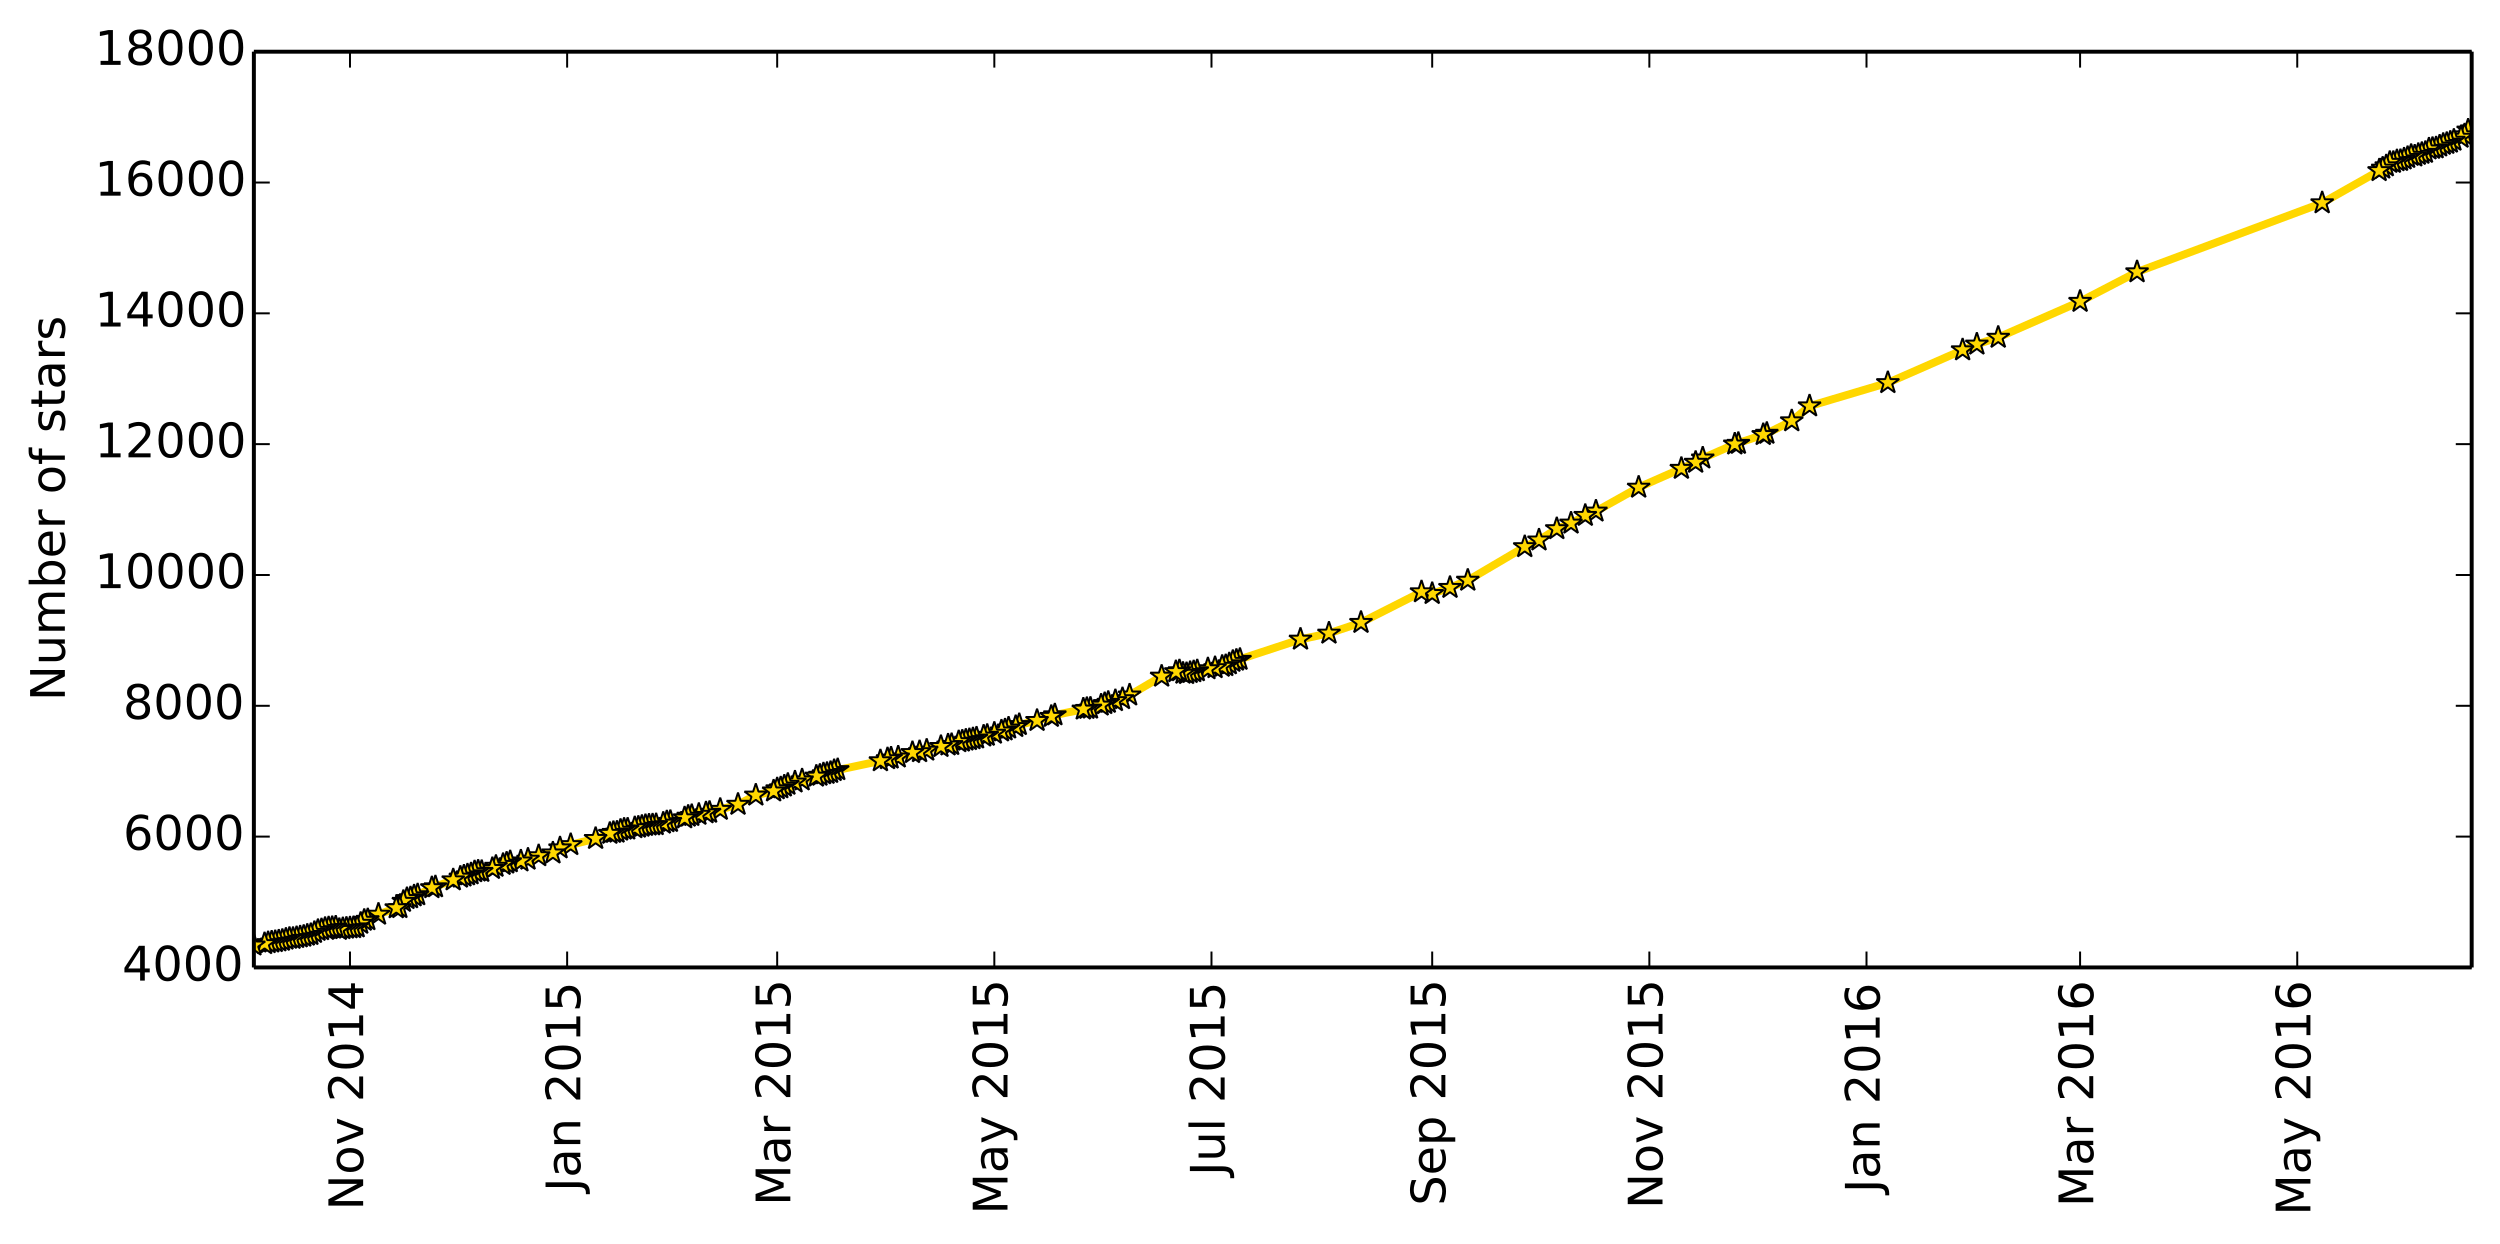 <?xml version="1.0" encoding="utf-8" standalone="no"?>
<!DOCTYPE svg PUBLIC "-//W3C//DTD SVG 1.1//EN"
  "http://www.w3.org/Graphics/SVG/1.1/DTD/svg11.dtd">
<!-- Created with matplotlib (http://matplotlib.org/) -->
<svg height="313pt" version="1.1" viewBox="0 0 629 313" width="629pt" xmlns="http://www.w3.org/2000/svg" xmlns:xlink="http://www.w3.org/1999/xlink">
 <defs>
  <style type="text/css">
*{stroke-linecap:butt;stroke-linejoin:round;}
  </style>
 </defs>
 <g id="figure_1">
  <g id="patch_1">
   <path d="
M-3.55271e-15 313.015
L629.074 313.015
L629.074 0
L-3.55271e-15 0
z
" style="fill:#ffffff;"/>
  </g>
  <g id="axes_1">
   <g id="patch_2">
    <path d="
M63.874 243.407
L621.874 243.407
L621.874 13.007
L63.874 13.007
z
" style="fill:#ffffff;"/>
   </g>
   <g id="line2d_1">
    <path clip-path="url(#pf6b814eb95)" d="
M621.874 32.476
L620.978 32.772
L620.082 33.973
L619.187 34.582
L617.395 35.323
L616.5 35.816
L613.813 36.787
L612.917 37.248
L611.126 37.528
L610.23 38.384
L608.439 38.894
L607.543 39.305
L606.647 39.141
L605.752 39.667
L603.96 40.425
L603.065 40.49
L602.169 40.902
L601.273 40.902
L600.378 41.774
L598.586 42.975
L584.256 51.072
L537.681 68.434
L523.35 75.873
L502.75 84.908
L497.376 86.62
L493.793 88.068
L474.985 96.313
L455.28 102.172
L450.802 105.924
L444.532 109.067
L436.471 111.766
L428.41 115.288
L426.619 116.358
L423.036 117.888
L412.288 122.628
L401.54 128.635
L398.853 129.721
L395.27 131.663
L391.688 133.062
L387.209 135.909
L383.627 137.587
L369.296 146.03
L364.818 147.84
L360.339 149.371
L357.652 148.943
L342.426 156.645
L334.365 159.344
L327.2 160.858
L310.182 166.453
L309.286 167.062
L308.391 167.523
L299.434 169.251
L298.538 169.514
L297.643 169.432
L296.747 168.807
L295.851 169.037
L292.269 170.173
L284.208 174.912
L282.416 175.834
L277.938 177.068
L277.042 177.447
L274.355 178.22
L272.564 178.451
L265.399 179.899
L264.503 180.294
L260.92 181.314
L256.442 182.351
L255.546 182.845
L253.755 183.223
L252.859 183.7
L245.694 185.725
L241.216 186.663
L239.424 187.37
L238.529 187.486
L236.737 187.864
L231.363 189.164
L229.572 189.395
L225.989 190.514
L223.302 190.942
L221.511 191.452
L209.867 193.92
L208.972 194.398
L208.076 194.628
L207.18 194.743
L206.285 195.105
L200.015 196.8
L198.224 197.376
L196.432 198.265
L195.537 198.512
L194.641 199.055
L190.163 200.092
L185.684 202.412
L178.519 204.42
L177.623 204.552
L173.145 205.407
L172.249 205.819
L168.667 206.724
L167.771 206.806
L166.875 207.152
L165.084 207.53
L162.397 207.744
L157.919 208.649
L157.023 208.666
L156.127 208.929
L155.232 209.423
L154.336 209.489
L153.44 209.719
L149.858 211.003
L143.588 212.55
L140.901 213.373
L139.11 214.656
L135.527 215.347
L132.84 216.22
L131.049 216.664
L128.362 216.862
L126.57 217.536
L124.779 218.014
L123.883 218.557
L121.196 219.297
L120.301 219.215
L119.405 219.379
L118.509 219.906
L115.822 220.745
L108.657 223.395
L105.074 225.172
L104.179 225.452
L103.283 225.929
L102.387 226.127
L101.492 226.835
L100.596 228.398
L99.7 228.447
L95.222 230.06
L92.535 231.443
L91.639 231.591
L90.744 232.348
L89.848 233.253
L88.952 233.45
L86.265 233.697
L85.37 233.895
L84.474 233.286
L81.787 233.631
L80.891 233.96
L79.996 234.142
L78.204 235.162
L73.726 236.149
L72.83 236.133
L69.248 236.956
L67.456 237.219
L66.561 237.466
L63.874 237.811
L63.874 237.811" style="fill:none;stroke:#ffd700;stroke-linecap:square;stroke-width:2;"/>
    <defs>
     <path d="
M1.83697e-16 -3
L-0.674 -0.927
L-2.853 -0.927
L-1.09 0.354
L-1.763 2.427
L-2.10498e-16 1.146
L1.763 2.427
L1.09 0.354
L2.853 -0.927
L0.674 -0.927
z
" id="m7fd6d75a0c" style="stroke:#000000;stroke-linejoin:bevel;stroke-width:0.5;"/>
    </defs>
    <g clip-path="url(#pf6b814eb95)">
     <use style="fill:#ffd700;stroke:#000000;stroke-linejoin:bevel;stroke-width:0.5;" x="621.874" xlink:href="#m7fd6d75a0c" y="32.476"/>
     <use style="fill:#ffd700;stroke:#000000;stroke-linejoin:bevel;stroke-width:0.5;" x="620.978" xlink:href="#m7fd6d75a0c" y="32.772"/>
     <use style="fill:#ffd700;stroke:#000000;stroke-linejoin:bevel;stroke-width:0.5;" x="620.082" xlink:href="#m7fd6d75a0c" y="33.973"/>
     <use style="fill:#ffd700;stroke:#000000;stroke-linejoin:bevel;stroke-width:0.5;" x="619.187" xlink:href="#m7fd6d75a0c" y="34.582"/>
     <use style="fill:#ffd700;stroke:#000000;stroke-linejoin:bevel;stroke-width:0.5;" x="617.395" xlink:href="#m7fd6d75a0c" y="35.323"/>
     <use style="fill:#ffd700;stroke:#000000;stroke-linejoin:bevel;stroke-width:0.5;" x="616.5" xlink:href="#m7fd6d75a0c" y="35.816"/>
     <use style="fill:#ffd700;stroke:#000000;stroke-linejoin:bevel;stroke-width:0.5;" x="615.604" xlink:href="#m7fd6d75a0c" y="36.129"/>
     <use style="fill:#ffd700;stroke:#000000;stroke-linejoin:bevel;stroke-width:0.5;" x="614.708" xlink:href="#m7fd6d75a0c" y="36.36"/>
     <use style="fill:#ffd700;stroke:#000000;stroke-linejoin:bevel;stroke-width:0.5;" x="613.813" xlink:href="#m7fd6d75a0c" y="36.787"/>
     <use style="fill:#ffd700;stroke:#000000;stroke-linejoin:bevel;stroke-width:0.5;" x="612.917" xlink:href="#m7fd6d75a0c" y="37.248"/>
     <use style="fill:#ffd700;stroke:#000000;stroke-linejoin:bevel;stroke-width:0.5;" x="612.021" xlink:href="#m7fd6d75a0c" y="37.38"/>
     <use style="fill:#ffd700;stroke:#000000;stroke-linejoin:bevel;stroke-width:0.5;" x="611.126" xlink:href="#m7fd6d75a0c" y="37.528"/>
     <use style="fill:#ffd700;stroke:#000000;stroke-linejoin:bevel;stroke-width:0.5;" x="610.23" xlink:href="#m7fd6d75a0c" y="38.384"/>
     <use style="fill:#ffd700;stroke:#000000;stroke-linejoin:bevel;stroke-width:0.5;" x="609.334" xlink:href="#m7fd6d75a0c" y="38.631"/>
     <use style="fill:#ffd700;stroke:#000000;stroke-linejoin:bevel;stroke-width:0.5;" x="608.439" xlink:href="#m7fd6d75a0c" y="38.894"/>
     <use style="fill:#ffd700;stroke:#000000;stroke-linejoin:bevel;stroke-width:0.5;" x="607.543" xlink:href="#m7fd6d75a0c" y="39.305"/>
     <use style="fill:#ffd700;stroke:#000000;stroke-linejoin:bevel;stroke-width:0.5;" x="606.647" xlink:href="#m7fd6d75a0c" y="39.141"/>
     <use style="fill:#ffd700;stroke:#000000;stroke-linejoin:bevel;stroke-width:0.5;" x="605.752" xlink:href="#m7fd6d75a0c" y="39.667"/>
     <use style="fill:#ffd700;stroke:#000000;stroke-linejoin:bevel;stroke-width:0.5;" x="604.856" xlink:href="#m7fd6d75a0c" y="40.046"/>
     <use style="fill:#ffd700;stroke:#000000;stroke-linejoin:bevel;stroke-width:0.5;" x="603.96" xlink:href="#m7fd6d75a0c" y="40.424"/>
     <use style="fill:#ffd700;stroke:#000000;stroke-linejoin:bevel;stroke-width:0.5;" x="603.065" xlink:href="#m7fd6d75a0c" y="40.49"/>
     <use style="fill:#ffd700;stroke:#000000;stroke-linejoin:bevel;stroke-width:0.5;" x="602.169" xlink:href="#m7fd6d75a0c" y="40.902"/>
     <use style="fill:#ffd700;stroke:#000000;stroke-linejoin:bevel;stroke-width:0.5;" x="601.273" xlink:href="#m7fd6d75a0c" y="40.902"/>
     <use style="fill:#ffd700;stroke:#000000;stroke-linejoin:bevel;stroke-width:0.5;" x="600.378" xlink:href="#m7fd6d75a0c" y="41.774"/>
     <use style="fill:#ffd700;stroke:#000000;stroke-linejoin:bevel;stroke-width:0.5;" x="599.482" xlink:href="#m7fd6d75a0c" y="42.35"/>
     <use style="fill:#ffd700;stroke:#000000;stroke-linejoin:bevel;stroke-width:0.5;" x="598.586" xlink:href="#m7fd6d75a0c" y="42.975"/>
     <use style="fill:#ffd700;stroke:#000000;stroke-linejoin:bevel;stroke-width:0.5;" x="584.256" xlink:href="#m7fd6d75a0c" y="51.072"/>
     <use style="fill:#ffd700;stroke:#000000;stroke-linejoin:bevel;stroke-width:0.5;" x="537.681" xlink:href="#m7fd6d75a0c" y="68.435"/>
     <use style="fill:#ffd700;stroke:#000000;stroke-linejoin:bevel;stroke-width:0.5;" x="523.35" xlink:href="#m7fd6d75a0c" y="75.873"/>
     <use style="fill:#ffd700;stroke:#000000;stroke-linejoin:bevel;stroke-width:0.5;" x="502.75" xlink:href="#m7fd6d75a0c" y="84.908"/>
     <use style="fill:#ffd700;stroke:#000000;stroke-linejoin:bevel;stroke-width:0.5;" x="497.376" xlink:href="#m7fd6d75a0c" y="86.62"/>
     <use style="fill:#ffd700;stroke:#000000;stroke-linejoin:bevel;stroke-width:0.5;" x="493.793" xlink:href="#m7fd6d75a0c" y="88.068"/>
     <use style="fill:#ffd700;stroke:#000000;stroke-linejoin:bevel;stroke-width:0.5;" x="474.985" xlink:href="#m7fd6d75a0c" y="96.313"/>
     <use style="fill:#ffd700;stroke:#000000;stroke-linejoin:bevel;stroke-width:0.5;" x="455.28" xlink:href="#m7fd6d75a0c" y="102.172"/>
     <use style="fill:#ffd700;stroke:#000000;stroke-linejoin:bevel;stroke-width:0.5;" x="450.802" xlink:href="#m7fd6d75a0c" y="105.924"/>
     <use style="fill:#ffd700;stroke:#000000;stroke-linejoin:bevel;stroke-width:0.5;" x="444.532" xlink:href="#m7fd6d75a0c" y="109.067"/>
     <use style="fill:#ffd700;stroke:#000000;stroke-linejoin:bevel;stroke-width:0.5;" x="443.636" xlink:href="#m7fd6d75a0c" y="109.38"/>
     <use style="fill:#ffd700;stroke:#000000;stroke-linejoin:bevel;stroke-width:0.5;" x="437.367" xlink:href="#m7fd6d75a0c" y="111.602"/>
     <use style="fill:#ffd700;stroke:#000000;stroke-linejoin:bevel;stroke-width:0.5;" x="436.471" xlink:href="#m7fd6d75a0c" y="111.766"/>
     <use style="fill:#ffd700;stroke:#000000;stroke-linejoin:bevel;stroke-width:0.5;" x="428.41" xlink:href="#m7fd6d75a0c" y="115.288"/>
     <use style="fill:#ffd700;stroke:#000000;stroke-linejoin:bevel;stroke-width:0.5;" x="426.619" xlink:href="#m7fd6d75a0c" y="116.358"/>
     <use style="fill:#ffd700;stroke:#000000;stroke-linejoin:bevel;stroke-width:0.5;" x="423.036" xlink:href="#m7fd6d75a0c" y="117.888"/>
     <use style="fill:#ffd700;stroke:#000000;stroke-linejoin:bevel;stroke-width:0.5;" x="412.288" xlink:href="#m7fd6d75a0c" y="122.628"/>
     <use style="fill:#ffd700;stroke:#000000;stroke-linejoin:bevel;stroke-width:0.5;" x="401.54" xlink:href="#m7fd6d75a0c" y="128.635"/>
     <use style="fill:#ffd700;stroke:#000000;stroke-linejoin:bevel;stroke-width:0.5;" x="398.853" xlink:href="#m7fd6d75a0c" y="129.721"/>
     <use style="fill:#ffd700;stroke:#000000;stroke-linejoin:bevel;stroke-width:0.5;" x="395.27" xlink:href="#m7fd6d75a0c" y="131.663"/>
     <use style="fill:#ffd700;stroke:#000000;stroke-linejoin:bevel;stroke-width:0.5;" x="391.688" xlink:href="#m7fd6d75a0c" y="133.062"/>
     <use style="fill:#ffd700;stroke:#000000;stroke-linejoin:bevel;stroke-width:0.5;" x="387.209" xlink:href="#m7fd6d75a0c" y="135.909"/>
     <use style="fill:#ffd700;stroke:#000000;stroke-linejoin:bevel;stroke-width:0.5;" x="383.627" xlink:href="#m7fd6d75a0c" y="137.587"/>
     <use style="fill:#ffd700;stroke:#000000;stroke-linejoin:bevel;stroke-width:0.5;" x="369.296" xlink:href="#m7fd6d75a0c" y="146.03"/>
     <use style="fill:#ffd700;stroke:#000000;stroke-linejoin:bevel;stroke-width:0.5;" x="364.818" xlink:href="#m7fd6d75a0c" y="147.84"/>
     <use style="fill:#ffd700;stroke:#000000;stroke-linejoin:bevel;stroke-width:0.5;" x="360.339" xlink:href="#m7fd6d75a0c" y="149.371"/>
     <use style="fill:#ffd700;stroke:#000000;stroke-linejoin:bevel;stroke-width:0.5;" x="357.652" xlink:href="#m7fd6d75a0c" y="148.943"/>
     <use style="fill:#ffd700;stroke:#000000;stroke-linejoin:bevel;stroke-width:0.5;" x="342.426" xlink:href="#m7fd6d75a0c" y="156.645"/>
     <use style="fill:#ffd700;stroke:#000000;stroke-linejoin:bevel;stroke-width:0.5;" x="334.365" xlink:href="#m7fd6d75a0c" y="159.344"/>
     <use style="fill:#ffd700;stroke:#000000;stroke-linejoin:bevel;stroke-width:0.5;" x="327.2" xlink:href="#m7fd6d75a0c" y="160.858"/>
     <use style="fill:#ffd700;stroke:#000000;stroke-linejoin:bevel;stroke-width:0.5;" x="311.973" xlink:href="#m7fd6d75a0c" y="165.943"/>
     <use style="fill:#ffd700;stroke:#000000;stroke-linejoin:bevel;stroke-width:0.5;" x="311.078" xlink:href="#m7fd6d75a0c" y="166.157"/>
     <use style="fill:#ffd700;stroke:#000000;stroke-linejoin:bevel;stroke-width:0.5;" x="310.182" xlink:href="#m7fd6d75a0c" y="166.453"/>
     <use style="fill:#ffd700;stroke:#000000;stroke-linejoin:bevel;stroke-width:0.5;" x="309.286" xlink:href="#m7fd6d75a0c" y="167.062"/>
     <use style="fill:#ffd700;stroke:#000000;stroke-linejoin:bevel;stroke-width:0.5;" x="308.391" xlink:href="#m7fd6d75a0c" y="167.523"/>
     <use style="fill:#ffd700;stroke:#000000;stroke-linejoin:bevel;stroke-width:0.5;" x="307.495" xlink:href="#m7fd6d75a0c" y="167.688"/>
     <use style="fill:#ffd700;stroke:#000000;stroke-linejoin:bevel;stroke-width:0.5;" x="305.704" xlink:href="#m7fd6d75a0c" y="168.033"/>
     <use style="fill:#ffd700;stroke:#000000;stroke-linejoin:bevel;stroke-width:0.5;" x="303.912" xlink:href="#m7fd6d75a0c" y="168.313"/>
     <use style="fill:#ffd700;stroke:#000000;stroke-linejoin:bevel;stroke-width:0.5;" x="301.225" xlink:href="#m7fd6d75a0c" y="168.807"/>
     <use style="fill:#ffd700;stroke:#000000;stroke-linejoin:bevel;stroke-width:0.5;" x="300.33" xlink:href="#m7fd6d75a0c" y="169.054"/>
     <use style="fill:#ffd700;stroke:#000000;stroke-linejoin:bevel;stroke-width:0.5;" x="299.434" xlink:href="#m7fd6d75a0c" y="169.251"/>
     <use style="fill:#ffd700;stroke:#000000;stroke-linejoin:bevel;stroke-width:0.5;" x="298.538" xlink:href="#m7fd6d75a0c" y="169.514"/>
     <use style="fill:#ffd700;stroke:#000000;stroke-linejoin:bevel;stroke-width:0.5;" x="297.643" xlink:href="#m7fd6d75a0c" y="169.432"/>
     <use style="fill:#ffd700;stroke:#000000;stroke-linejoin:bevel;stroke-width:0.5;" x="296.747" xlink:href="#m7fd6d75a0c" y="168.807"/>
     <use style="fill:#ffd700;stroke:#000000;stroke-linejoin:bevel;stroke-width:0.5;" x="295.851" xlink:href="#m7fd6d75a0c" y="169.037"/>
     <use style="fill:#ffd700;stroke:#000000;stroke-linejoin:bevel;stroke-width:0.5;" x="292.269" xlink:href="#m7fd6d75a0c" y="170.173"/>
     <use style="fill:#ffd700;stroke:#000000;stroke-linejoin:bevel;stroke-width:0.5;" x="284.208" xlink:href="#m7fd6d75a0c" y="174.912"/>
     <use style="fill:#ffd700;stroke:#000000;stroke-linejoin:bevel;stroke-width:0.5;" x="282.416" xlink:href="#m7fd6d75a0c" y="175.834"/>
     <use style="fill:#ffd700;stroke:#000000;stroke-linejoin:bevel;stroke-width:0.5;" x="280.625" xlink:href="#m7fd6d75a0c" y="176.328"/>
     <use style="fill:#ffd700;stroke:#000000;stroke-linejoin:bevel;stroke-width:0.5;" x="278.834" xlink:href="#m7fd6d75a0c" y="176.755"/>
     <use style="fill:#ffd700;stroke:#000000;stroke-linejoin:bevel;stroke-width:0.5;" x="277.938" xlink:href="#m7fd6d75a0c" y="177.068"/>
     <use style="fill:#ffd700;stroke:#000000;stroke-linejoin:bevel;stroke-width:0.5;" x="277.042" xlink:href="#m7fd6d75a0c" y="177.447"/>
     <use style="fill:#ffd700;stroke:#000000;stroke-linejoin:bevel;stroke-width:0.5;" x="274.355" xlink:href="#m7fd6d75a0c" y="178.22"/>
     <use style="fill:#ffd700;stroke:#000000;stroke-linejoin:bevel;stroke-width:0.5;" x="273.46" xlink:href="#m7fd6d75a0c" y="178.286"/>
     <use style="fill:#ffd700;stroke:#000000;stroke-linejoin:bevel;stroke-width:0.5;" x="272.564" xlink:href="#m7fd6d75a0c" y="178.451"/>
     <use style="fill:#ffd700;stroke:#000000;stroke-linejoin:bevel;stroke-width:0.5;" x="265.399" xlink:href="#m7fd6d75a0c" y="179.899"/>
     <use style="fill:#ffd700;stroke:#000000;stroke-linejoin:bevel;stroke-width:0.5;" x="264.503" xlink:href="#m7fd6d75a0c" y="180.294"/>
     <use style="fill:#ffd700;stroke:#000000;stroke-linejoin:bevel;stroke-width:0.5;" x="260.92" xlink:href="#m7fd6d75a0c" y="181.314"/>
     <use style="fill:#ffd700;stroke:#000000;stroke-linejoin:bevel;stroke-width:0.5;" x="256.442" xlink:href="#m7fd6d75a0c" y="182.351"/>
     <use style="fill:#ffd700;stroke:#000000;stroke-linejoin:bevel;stroke-width:0.5;" x="255.546" xlink:href="#m7fd6d75a0c" y="182.845"/>
     <use style="fill:#ffd700;stroke:#000000;stroke-linejoin:bevel;stroke-width:0.5;" x="253.755" xlink:href="#m7fd6d75a0c" y="183.223"/>
     <use style="fill:#ffd700;stroke:#000000;stroke-linejoin:bevel;stroke-width:0.5;" x="252.859" xlink:href="#m7fd6d75a0c" y="183.7"/>
     <use style="fill:#ffd700;stroke:#000000;stroke-linejoin:bevel;stroke-width:0.5;" x="251.964" xlink:href="#m7fd6d75a0c" y="183.964"/>
     <use style="fill:#ffd700;stroke:#000000;stroke-linejoin:bevel;stroke-width:0.5;" x="250.172" xlink:href="#m7fd6d75a0c" y="184.523"/>
     <use style="fill:#ffd700;stroke:#000000;stroke-linejoin:bevel;stroke-width:0.5;" x="248.381" xlink:href="#m7fd6d75a0c" y="185.05"/>
     <use style="fill:#ffd700;stroke:#000000;stroke-linejoin:bevel;stroke-width:0.5;" x="247.485" xlink:href="#m7fd6d75a0c" y="185.247"/>
     <use style="fill:#ffd700;stroke:#000000;stroke-linejoin:bevel;stroke-width:0.5;" x="245.694" xlink:href="#m7fd6d75a0c" y="185.725"/>
     <use style="fill:#ffd700;stroke:#000000;stroke-linejoin:bevel;stroke-width:0.5;" x="244.798" xlink:href="#m7fd6d75a0c" y="185.922"/>
     <use style="fill:#ffd700;stroke:#000000;stroke-linejoin:bevel;stroke-width:0.5;" x="243.903" xlink:href="#m7fd6d75a0c" y="186.136"/>
     <use style="fill:#ffd700;stroke:#000000;stroke-linejoin:bevel;stroke-width:0.5;" x="243.007" xlink:href="#m7fd6d75a0c" y="186.268"/>
     <use style="fill:#ffd700;stroke:#000000;stroke-linejoin:bevel;stroke-width:0.5;" x="242.111" xlink:href="#m7fd6d75a0c" y="186.515"/>
     <use style="fill:#ffd700;stroke:#000000;stroke-linejoin:bevel;stroke-width:0.5;" x="241.216" xlink:href="#m7fd6d75a0c" y="186.663"/>
     <use style="fill:#ffd700;stroke:#000000;stroke-linejoin:bevel;stroke-width:0.5;" x="239.424" xlink:href="#m7fd6d75a0c" y="187.37"/>
     <use style="fill:#ffd700;stroke:#000000;stroke-linejoin:bevel;stroke-width:0.5;" x="238.529" xlink:href="#m7fd6d75a0c" y="187.486"/>
     <use style="fill:#ffd700;stroke:#000000;stroke-linejoin:bevel;stroke-width:0.5;" x="236.737" xlink:href="#m7fd6d75a0c" y="187.864"/>
     <use style="fill:#ffd700;stroke:#000000;stroke-linejoin:bevel;stroke-width:0.5;" x="233.155" xlink:href="#m7fd6d75a0c" y="188.786"/>
     <use style="fill:#ffd700;stroke:#000000;stroke-linejoin:bevel;stroke-width:0.5;" x="231.363" xlink:href="#m7fd6d75a0c" y="189.164"/>
     <use style="fill:#ffd700;stroke:#000000;stroke-linejoin:bevel;stroke-width:0.5;" x="229.572" xlink:href="#m7fd6d75a0c" y="189.395"/>
     <use style="fill:#ffd700;stroke:#000000;stroke-linejoin:bevel;stroke-width:0.5;" x="225.989" xlink:href="#m7fd6d75a0c" y="190.514"/>
     <use style="fill:#ffd700;stroke:#000000;stroke-linejoin:bevel;stroke-width:0.5;" x="224.198" xlink:href="#m7fd6d75a0c" y="190.777"/>
     <use style="fill:#ffd700;stroke:#000000;stroke-linejoin:bevel;stroke-width:0.5;" x="223.302" xlink:href="#m7fd6d75a0c" y="190.942"/>
     <use style="fill:#ffd700;stroke:#000000;stroke-linejoin:bevel;stroke-width:0.5;" x="221.511" xlink:href="#m7fd6d75a0c" y="191.452"/>
     <use style="fill:#ffd700;stroke:#000000;stroke-linejoin:bevel;stroke-width:0.5;" x="210.763" xlink:href="#m7fd6d75a0c" y="193.69"/>
     <use style="fill:#ffd700;stroke:#000000;stroke-linejoin:bevel;stroke-width:0.5;" x="209.867" xlink:href="#m7fd6d75a0c" y="193.92"/>
     <use style="fill:#ffd700;stroke:#000000;stroke-linejoin:bevel;stroke-width:0.5;" x="208.972" xlink:href="#m7fd6d75a0c" y="194.398"/>
     <use style="fill:#ffd700;stroke:#000000;stroke-linejoin:bevel;stroke-width:0.5;" x="208.076" xlink:href="#m7fd6d75a0c" y="194.628"/>
     <use style="fill:#ffd700;stroke:#000000;stroke-linejoin:bevel;stroke-width:0.5;" x="207.18" xlink:href="#m7fd6d75a0c" y="194.743"/>
     <use style="fill:#ffd700;stroke:#000000;stroke-linejoin:bevel;stroke-width:0.5;" x="206.285" xlink:href="#m7fd6d75a0c" y="195.105"/>
     <use style="fill:#ffd700;stroke:#000000;stroke-linejoin:bevel;stroke-width:0.5;" x="205.389" xlink:href="#m7fd6d75a0c" y="195.336"/>
     <use style="fill:#ffd700;stroke:#000000;stroke-linejoin:bevel;stroke-width:0.5;" x="201.806" xlink:href="#m7fd6d75a0c" y="196.274"/>
     <use style="fill:#ffd700;stroke:#000000;stroke-linejoin:bevel;stroke-width:0.5;" x="200.015" xlink:href="#m7fd6d75a0c" y="196.8"/>
     <use style="fill:#ffd700;stroke:#000000;stroke-linejoin:bevel;stroke-width:0.5;" x="198.224" xlink:href="#m7fd6d75a0c" y="197.376"/>
     <use style="fill:#ffd700;stroke:#000000;stroke-linejoin:bevel;stroke-width:0.5;" x="197.328" xlink:href="#m7fd6d75a0c" y="197.821"/>
     <use style="fill:#ffd700;stroke:#000000;stroke-linejoin:bevel;stroke-width:0.5;" x="196.432" xlink:href="#m7fd6d75a0c" y="198.265"/>
     <use style="fill:#ffd700;stroke:#000000;stroke-linejoin:bevel;stroke-width:0.5;" x="195.537" xlink:href="#m7fd6d75a0c" y="198.512"/>
     <use style="fill:#ffd700;stroke:#000000;stroke-linejoin:bevel;stroke-width:0.5;" x="194.641" xlink:href="#m7fd6d75a0c" y="199.055"/>
     <use style="fill:#ffd700;stroke:#000000;stroke-linejoin:bevel;stroke-width:0.5;" x="190.163" xlink:href="#m7fd6d75a0c" y="200.092"/>
     <use style="fill:#ffd700;stroke:#000000;stroke-linejoin:bevel;stroke-width:0.5;" x="185.684" xlink:href="#m7fd6d75a0c" y="202.412"/>
     <use style="fill:#ffd700;stroke:#000000;stroke-linejoin:bevel;stroke-width:0.5;" x="181.206" xlink:href="#m7fd6d75a0c" y="203.679"/>
     <use style="fill:#ffd700;stroke:#000000;stroke-linejoin:bevel;stroke-width:0.5;" x="178.519" xlink:href="#m7fd6d75a0c" y="204.42"/>
     <use style="fill:#ffd700;stroke:#000000;stroke-linejoin:bevel;stroke-width:0.5;" x="177.623" xlink:href="#m7fd6d75a0c" y="204.552"/>
     <use style="fill:#ffd700;stroke:#000000;stroke-linejoin:bevel;stroke-width:0.5;" x="175.832" xlink:href="#m7fd6d75a0c" y="204.93"/>
     <use style="fill:#ffd700;stroke:#000000;stroke-linejoin:bevel;stroke-width:0.5;" x="174.041" xlink:href="#m7fd6d75a0c" y="205.226"/>
     <use style="fill:#ffd700;stroke:#000000;stroke-linejoin:bevel;stroke-width:0.5;" x="173.145" xlink:href="#m7fd6d75a0c" y="205.407"/>
     <use style="fill:#ffd700;stroke:#000000;stroke-linejoin:bevel;stroke-width:0.5;" x="172.249" xlink:href="#m7fd6d75a0c" y="205.819"/>
     <use style="fill:#ffd700;stroke:#000000;stroke-linejoin:bevel;stroke-width:0.5;" x="168.667" xlink:href="#m7fd6d75a0c" y="206.724"/>
     <use style="fill:#ffd700;stroke:#000000;stroke-linejoin:bevel;stroke-width:0.5;" x="167.771" xlink:href="#m7fd6d75a0c" y="206.806"/>
     <use style="fill:#ffd700;stroke:#000000;stroke-linejoin:bevel;stroke-width:0.5;" x="166.875" xlink:href="#m7fd6d75a0c" y="207.152"/>
     <use style="fill:#ffd700;stroke:#000000;stroke-linejoin:bevel;stroke-width:0.5;" x="165.084" xlink:href="#m7fd6d75a0c" y="207.53"/>
     <use style="fill:#ffd700;stroke:#000000;stroke-linejoin:bevel;stroke-width:0.5;" x="164.188" xlink:href="#m7fd6d75a0c" y="207.596"/>
     <use style="fill:#ffd700;stroke:#000000;stroke-linejoin:bevel;stroke-width:0.5;" x="163.293" xlink:href="#m7fd6d75a0c" y="207.646"/>
     <use style="fill:#ffd700;stroke:#000000;stroke-linejoin:bevel;stroke-width:0.5;" x="162.397" xlink:href="#m7fd6d75a0c" y="207.744"/>
     <use style="fill:#ffd700;stroke:#000000;stroke-linejoin:bevel;stroke-width:0.5;" x="161.501" xlink:href="#m7fd6d75a0c" y="207.942"/>
     <use style="fill:#ffd700;stroke:#000000;stroke-linejoin:bevel;stroke-width:0.5;" x="160.606" xlink:href="#m7fd6d75a0c" y="208.172"/>
     <use style="fill:#ffd700;stroke:#000000;stroke-linejoin:bevel;stroke-width:0.5;" x="159.71" xlink:href="#m7fd6d75a0c" y="208.304"/>
     <use style="fill:#ffd700;stroke:#000000;stroke-linejoin:bevel;stroke-width:0.5;" x="157.919" xlink:href="#m7fd6d75a0c" y="208.649"/>
     <use style="fill:#ffd700;stroke:#000000;stroke-linejoin:bevel;stroke-width:0.5;" x="157.023" xlink:href="#m7fd6d75a0c" y="208.666"/>
     <use style="fill:#ffd700;stroke:#000000;stroke-linejoin:bevel;stroke-width:0.5;" x="156.127" xlink:href="#m7fd6d75a0c" y="208.929"/>
     <use style="fill:#ffd700;stroke:#000000;stroke-linejoin:bevel;stroke-width:0.5;" x="155.232" xlink:href="#m7fd6d75a0c" y="209.423"/>
     <use style="fill:#ffd700;stroke:#000000;stroke-linejoin:bevel;stroke-width:0.5;" x="154.336" xlink:href="#m7fd6d75a0c" y="209.489"/>
     <use style="fill:#ffd700;stroke:#000000;stroke-linejoin:bevel;stroke-width:0.5;" x="153.44" xlink:href="#m7fd6d75a0c" y="209.719"/>
     <use style="fill:#ffd700;stroke:#000000;stroke-linejoin:bevel;stroke-width:0.5;" x="149.858" xlink:href="#m7fd6d75a0c" y="211.003"/>
     <use style="fill:#ffd700;stroke:#000000;stroke-linejoin:bevel;stroke-width:0.5;" x="143.588" xlink:href="#m7fd6d75a0c" y="212.55"/>
     <use style="fill:#ffd700;stroke:#000000;stroke-linejoin:bevel;stroke-width:0.5;" x="140.901" xlink:href="#m7fd6d75a0c" y="213.373"/>
     <use style="fill:#ffd700;stroke:#000000;stroke-linejoin:bevel;stroke-width:0.5;" x="139.11" xlink:href="#m7fd6d75a0c" y="214.656"/>
     <use style="fill:#ffd700;stroke:#000000;stroke-linejoin:bevel;stroke-width:0.5;" x="135.527" xlink:href="#m7fd6d75a0c" y="215.347"/>
     <use style="fill:#ffd700;stroke:#000000;stroke-linejoin:bevel;stroke-width:0.5;" x="132.84" xlink:href="#m7fd6d75a0c" y="216.22"/>
     <use style="fill:#ffd700;stroke:#000000;stroke-linejoin:bevel;stroke-width:0.5;" x="131.049" xlink:href="#m7fd6d75a0c" y="216.664"/>
     <use style="fill:#ffd700;stroke:#000000;stroke-linejoin:bevel;stroke-width:0.5;" x="128.362" xlink:href="#m7fd6d75a0c" y="216.862"/>
     <use style="fill:#ffd700;stroke:#000000;stroke-linejoin:bevel;stroke-width:0.5;" x="127.466" xlink:href="#m7fd6d75a0c" y="217.207"/>
     <use style="fill:#ffd700;stroke:#000000;stroke-linejoin:bevel;stroke-width:0.5;" x="126.57" xlink:href="#m7fd6d75a0c" y="217.536"/>
     <use style="fill:#ffd700;stroke:#000000;stroke-linejoin:bevel;stroke-width:0.5;" x="124.779" xlink:href="#m7fd6d75a0c" y="218.014"/>
     <use style="fill:#ffd700;stroke:#000000;stroke-linejoin:bevel;stroke-width:0.5;" x="123.883" xlink:href="#m7fd6d75a0c" y="218.557"/>
     <use style="fill:#ffd700;stroke:#000000;stroke-linejoin:bevel;stroke-width:0.5;" x="121.196" xlink:href="#m7fd6d75a0c" y="219.297"/>
     <use style="fill:#ffd700;stroke:#000000;stroke-linejoin:bevel;stroke-width:0.5;" x="120.301" xlink:href="#m7fd6d75a0c" y="219.215"/>
     <use style="fill:#ffd700;stroke:#000000;stroke-linejoin:bevel;stroke-width:0.5;" x="119.405" xlink:href="#m7fd6d75a0c" y="219.379"/>
     <use style="fill:#ffd700;stroke:#000000;stroke-linejoin:bevel;stroke-width:0.5;" x="118.509" xlink:href="#m7fd6d75a0c" y="219.906"/>
     <use style="fill:#ffd700;stroke:#000000;stroke-linejoin:bevel;stroke-width:0.5;" x="117.614" xlink:href="#m7fd6d75a0c" y="220.169"/>
     <use style="fill:#ffd700;stroke:#000000;stroke-linejoin:bevel;stroke-width:0.5;" x="116.718" xlink:href="#m7fd6d75a0c" y="220.466"/>
     <use style="fill:#ffd700;stroke:#000000;stroke-linejoin:bevel;stroke-width:0.5;" x="115.822" xlink:href="#m7fd6d75a0c" y="220.745"/>
     <use style="fill:#ffd700;stroke:#000000;stroke-linejoin:bevel;stroke-width:0.5;" x="114.031" xlink:href="#m7fd6d75a0c" y="221.42"/>
     <use style="fill:#ffd700;stroke:#000000;stroke-linejoin:bevel;stroke-width:0.5;" x="109.553" xlink:href="#m7fd6d75a0c" y="223.165"/>
     <use style="fill:#ffd700;stroke:#000000;stroke-linejoin:bevel;stroke-width:0.5;" x="108.657" xlink:href="#m7fd6d75a0c" y="223.395"/>
     <use style="fill:#ffd700;stroke:#000000;stroke-linejoin:bevel;stroke-width:0.5;" x="105.074" xlink:href="#m7fd6d75a0c" y="225.172"/>
     <use style="fill:#ffd700;stroke:#000000;stroke-linejoin:bevel;stroke-width:0.5;" x="104.179" xlink:href="#m7fd6d75a0c" y="225.452"/>
     <use style="fill:#ffd700;stroke:#000000;stroke-linejoin:bevel;stroke-width:0.5;" x="103.283" xlink:href="#m7fd6d75a0c" y="225.929"/>
     <use style="fill:#ffd700;stroke:#000000;stroke-linejoin:bevel;stroke-width:0.5;" x="102.387" xlink:href="#m7fd6d75a0c" y="226.127"/>
     <use style="fill:#ffd700;stroke:#000000;stroke-linejoin:bevel;stroke-width:0.5;" x="101.492" xlink:href="#m7fd6d75a0c" y="226.835"/>
     <use style="fill:#ffd700;stroke:#000000;stroke-linejoin:bevel;stroke-width:0.5;" x="100.596" xlink:href="#m7fd6d75a0c" y="228.398"/>
     <use style="fill:#ffd700;stroke:#000000;stroke-linejoin:bevel;stroke-width:0.5;" x="99.7" xlink:href="#m7fd6d75a0c" y="228.447"/>
     <use style="fill:#ffd700;stroke:#000000;stroke-linejoin:bevel;stroke-width:0.5;" x="95.222" xlink:href="#m7fd6d75a0c" y="230.06"/>
     <use style="fill:#ffd700;stroke:#000000;stroke-linejoin:bevel;stroke-width:0.5;" x="92.535" xlink:href="#m7fd6d75a0c" y="231.443"/>
     <use style="fill:#ffd700;stroke:#000000;stroke-linejoin:bevel;stroke-width:0.5;" x="91.639" xlink:href="#m7fd6d75a0c" y="231.591"/>
     <use style="fill:#ffd700;stroke:#000000;stroke-linejoin:bevel;stroke-width:0.5;" x="90.744" xlink:href="#m7fd6d75a0c" y="232.348"/>
     <use style="fill:#ffd700;stroke:#000000;stroke-linejoin:bevel;stroke-width:0.5;" x="89.848" xlink:href="#m7fd6d75a0c" y="233.253"/>
     <use style="fill:#ffd700;stroke:#000000;stroke-linejoin:bevel;stroke-width:0.5;" x="88.952" xlink:href="#m7fd6d75a0c" y="233.45"/>
     <use style="fill:#ffd700;stroke:#000000;stroke-linejoin:bevel;stroke-width:0.5;" x="88.057" xlink:href="#m7fd6d75a0c" y="233.5"/>
     <use style="fill:#ffd700;stroke:#000000;stroke-linejoin:bevel;stroke-width:0.5;" x="87.161" xlink:href="#m7fd6d75a0c" y="233.582"/>
     <use style="fill:#ffd700;stroke:#000000;stroke-linejoin:bevel;stroke-width:0.5;" x="86.265" xlink:href="#m7fd6d75a0c" y="233.697"/>
     <use style="fill:#ffd700;stroke:#000000;stroke-linejoin:bevel;stroke-width:0.5;" x="85.37" xlink:href="#m7fd6d75a0c" y="233.895"/>
     <use style="fill:#ffd700;stroke:#000000;stroke-linejoin:bevel;stroke-width:0.5;" x="84.474" xlink:href="#m7fd6d75a0c" y="233.286"/>
     <use style="fill:#ffd700;stroke:#000000;stroke-linejoin:bevel;stroke-width:0.5;" x="83.578" xlink:href="#m7fd6d75a0c" y="233.401"/>
     <use style="fill:#ffd700;stroke:#000000;stroke-linejoin:bevel;stroke-width:0.5;" x="82.683" xlink:href="#m7fd6d75a0c" y="233.483"/>
     <use style="fill:#ffd700;stroke:#000000;stroke-linejoin:bevel;stroke-width:0.5;" x="81.787" xlink:href="#m7fd6d75a0c" y="233.631"/>
     <use style="fill:#ffd700;stroke:#000000;stroke-linejoin:bevel;stroke-width:0.5;" x="80.891" xlink:href="#m7fd6d75a0c" y="233.96"/>
     <use style="fill:#ffd700;stroke:#000000;stroke-linejoin:bevel;stroke-width:0.5;" x="79.996" xlink:href="#m7fd6d75a0c" y="234.142"/>
     <use style="fill:#ffd700;stroke:#000000;stroke-linejoin:bevel;stroke-width:0.5;" x="79.1" xlink:href="#m7fd6d75a0c" y="234.652"/>
     <use style="fill:#ffd700;stroke:#000000;stroke-linejoin:bevel;stroke-width:0.5;" x="78.204" xlink:href="#m7fd6d75a0c" y="235.162"/>
     <use style="fill:#ffd700;stroke:#000000;stroke-linejoin:bevel;stroke-width:0.5;" x="77.309" xlink:href="#m7fd6d75a0c" y="235.343"/>
     <use style="fill:#ffd700;stroke:#000000;stroke-linejoin:bevel;stroke-width:0.5;" x="76.413" xlink:href="#m7fd6d75a0c" y="235.606"/>
     <use style="fill:#ffd700;stroke:#000000;stroke-linejoin:bevel;stroke-width:0.5;" x="75.517" xlink:href="#m7fd6d75a0c" y="235.771"/>
     <use style="fill:#ffd700;stroke:#000000;stroke-linejoin:bevel;stroke-width:0.5;" x="74.622" xlink:href="#m7fd6d75a0c" y="235.935"/>
     <use style="fill:#ffd700;stroke:#000000;stroke-linejoin:bevel;stroke-width:0.5;" x="73.726" xlink:href="#m7fd6d75a0c" y="236.149"/>
     <use style="fill:#ffd700;stroke:#000000;stroke-linejoin:bevel;stroke-width:0.5;" x="72.83" xlink:href="#m7fd6d75a0c" y="236.133"/>
     <use style="fill:#ffd700;stroke:#000000;stroke-linejoin:bevel;stroke-width:0.5;" x="71.935" xlink:href="#m7fd6d75a0c" y="236.347"/>
     <use style="fill:#ffd700;stroke:#000000;stroke-linejoin:bevel;stroke-width:0.5;" x="71.039" xlink:href="#m7fd6d75a0c" y="236.627"/>
     <use style="fill:#ffd700;stroke:#000000;stroke-linejoin:bevel;stroke-width:0.5;" x="70.143" xlink:href="#m7fd6d75a0c" y="236.791"/>
     <use style="fill:#ffd700;stroke:#000000;stroke-linejoin:bevel;stroke-width:0.5;" x="69.248" xlink:href="#m7fd6d75a0c" y="236.956"/>
     <use style="fill:#ffd700;stroke:#000000;stroke-linejoin:bevel;stroke-width:0.5;" x="68.352" xlink:href="#m7fd6d75a0c" y="237.071"/>
     <use style="fill:#ffd700;stroke:#000000;stroke-linejoin:bevel;stroke-width:0.5;" x="67.456" xlink:href="#m7fd6d75a0c" y="237.219"/>
     <use style="fill:#ffd700;stroke:#000000;stroke-linejoin:bevel;stroke-width:0.5;" x="66.561" xlink:href="#m7fd6d75a0c" y="237.466"/>
     <use style="fill:#ffd700;stroke:#000000;stroke-linejoin:bevel;stroke-width:0.5;" x="63.874" xlink:href="#m7fd6d75a0c" y="237.811"/>
    </g>
   </g>
   <g id="matplotlib.axis_1">
    <g id="xtick_1">
     <g id="line2d_2">
      <defs>
       <path d="
M0 0
L0 -4" id="m93b0483c22" style="stroke:#000000;stroke-width:0.5;"/>
      </defs>
      <g>
       <use style="stroke:#000000;stroke-width:0.5;" x="88.057" xlink:href="#m93b0483c22" y="243.407"/>
      </g>
     </g>
     <g id="line2d_3">
      <defs>
       <path d="
M0 0
L0 4" id="m741efc42ff" style="stroke:#000000;stroke-width:0.5;"/>
      </defs>
      <g>
       <use style="stroke:#000000;stroke-width:0.5;" x="88.057" xlink:href="#m741efc42ff" y="13.007"/>
      </g>
     </g>
     <g id="text_1">
      <!-- Nov 2014 -->
      <defs>
       <path d="
M9.812 72.906
L23.094 72.906
L55.422 11.922
L55.422 72.906
L64.984 72.906
L64.984 0
L51.703 0
L19.391 60.984
L19.391 0
L9.812 0
z
" id="DejaVuSans-4e"/>
       <path d="
M30.609 48.391
Q23.391 48.391 19.188 42.75
Q14.984 37.109 14.984 27.297
Q14.984 17.484 19.156 11.844
Q23.344 6.203 30.609 6.203
Q37.797 6.203 41.984 11.859
Q46.188 17.531 46.188 27.297
Q46.188 37.016 41.984 42.703
Q37.797 48.391 30.609 48.391
M30.609 56
Q42.328 56 49.016 48.375
Q55.719 40.766 55.719 27.297
Q55.719 13.875 49.016 6.219
Q42.328 -1.422 30.609 -1.422
Q18.844 -1.422 12.172 6.219
Q5.516 13.875 5.516 27.297
Q5.516 40.766 12.172 48.375
Q18.844 56 30.609 56" id="DejaVuSans-6f"/>
       <path d="
M12.406 8.297
L28.516 8.297
L28.516 63.922
L10.984 60.406
L10.984 69.391
L28.422 72.906
L38.281 72.906
L38.281 8.297
L54.391 8.297
L54.391 0
L12.406 0
z
" id="DejaVuSans-31"/>
       <path d="
M31.781 66.406
Q24.172 66.406 20.328 58.906
Q16.5 51.422 16.5 36.375
Q16.5 21.391 20.328 13.891
Q24.172 6.391 31.781 6.391
Q39.453 6.391 43.281 13.891
Q47.125 21.391 47.125 36.375
Q47.125 51.422 43.281 58.906
Q39.453 66.406 31.781 66.406
M31.781 74.219
Q44.047 74.219 50.516 64.516
Q56.984 54.828 56.984 36.375
Q56.984 17.969 50.516 8.266
Q44.047 -1.422 31.781 -1.422
Q19.531 -1.422 13.062 8.266
Q6.594 17.969 6.594 36.375
Q6.594 54.828 13.062 64.516
Q19.531 74.219 31.781 74.219" id="DejaVuSans-30"/>
       <path id="DejaVuSans-20"/>
       <path d="
M19.188 8.297
L53.609 8.297
L53.609 0
L7.328 0
L7.328 8.297
Q12.938 14.109 22.625 23.891
Q32.328 33.688 34.812 36.531
Q39.547 41.844 41.422 45.531
Q43.312 49.219 43.312 52.781
Q43.312 58.594 39.234 62.25
Q35.156 65.922 28.609 65.922
Q23.969 65.922 18.812 64.312
Q13.672 62.703 7.812 59.422
L7.812 69.391
Q13.766 71.781 18.938 73
Q24.125 74.219 28.422 74.219
Q39.75 74.219 46.484 68.547
Q53.219 62.891 53.219 53.422
Q53.219 48.922 51.531 44.891
Q49.859 40.875 45.406 35.406
Q44.188 33.984 37.641 27.219
Q31.109 20.453 19.188 8.297" id="DejaVuSans-32"/>
       <path d="
M37.797 64.312
L12.891 25.391
L37.797 25.391
z

M35.203 72.906
L47.609 72.906
L47.609 25.391
L58.016 25.391
L58.016 17.188
L47.609 17.188
L47.609 0
L37.797 0
L37.797 17.188
L4.891 17.188
L4.891 26.703
z
" id="DejaVuSans-34"/>
       <path d="
M2.984 54.688
L12.5 54.688
L29.594 8.797
L46.688 54.688
L56.203 54.688
L35.688 0
L23.484 0
z
" id="DejaVuSans-76"/>
      </defs>
      <g transform="translate(91.368 304.51)rotate(-90.0)scale(0.12 -0.12)">
       <use xlink:href="#DejaVuSans-4e"/>
       <use x="74.805" xlink:href="#DejaVuSans-6f"/>
       <use x="135.986" xlink:href="#DejaVuSans-76"/>
       <use x="195.166" xlink:href="#DejaVuSans-20"/>
       <use x="226.953" xlink:href="#DejaVuSans-32"/>
       <use x="290.576" xlink:href="#DejaVuSans-30"/>
       <use x="354.199" xlink:href="#DejaVuSans-31"/>
       <use x="417.822" xlink:href="#DejaVuSans-34"/>
      </g>
     </g>
    </g>
    <g id="xtick_2">
     <g id="line2d_4">
      <g>
       <use style="stroke:#000000;stroke-width:0.5;" x="142.692" xlink:href="#m93b0483c22" y="243.407"/>
      </g>
     </g>
     <g id="line2d_5">
      <g>
       <use style="stroke:#000000;stroke-width:0.5;" x="142.692" xlink:href="#m741efc42ff" y="13.007"/>
      </g>
     </g>
     <g id="text_2">
      <!-- Jan 2015 -->
      <defs>
       <path d="
M54.891 33.016
L54.891 0
L45.906 0
L45.906 32.719
Q45.906 40.484 42.875 44.328
Q39.844 48.188 33.797 48.188
Q26.516 48.188 22.312 43.547
Q18.109 38.922 18.109 30.906
L18.109 0
L9.078 0
L9.078 54.688
L18.109 54.688
L18.109 46.188
Q21.344 51.125 25.703 53.562
Q30.078 56 35.797 56
Q45.219 56 50.047 50.172
Q54.891 44.344 54.891 33.016" id="DejaVuSans-6e"/>
       <path d="
M10.797 72.906
L49.516 72.906
L49.516 64.594
L19.828 64.594
L19.828 46.734
Q21.969 47.469 24.109 47.828
Q26.266 48.188 28.422 48.188
Q40.625 48.188 47.75 41.5
Q54.891 34.812 54.891 23.391
Q54.891 11.625 47.562 5.094
Q40.234 -1.422 26.906 -1.422
Q22.312 -1.422 17.547 -0.641
Q12.797 0.141 7.719 1.703
L7.719 11.625
Q12.109 9.234 16.797 8.062
Q21.484 6.891 26.703 6.891
Q35.156 6.891 40.078 11.328
Q45.016 15.766 45.016 23.391
Q45.016 31 40.078 35.438
Q35.156 39.891 26.703 39.891
Q22.75 39.891 18.812 39.016
Q14.891 38.141 10.797 36.281
z
" id="DejaVuSans-35"/>
       <path d="
M9.812 72.906
L19.672 72.906
L19.672 5.078
Q19.672 -8.109 14.672 -14.062
Q9.672 -20.016 -1.422 -20.016
L-5.172 -20.016
L-5.172 -11.719
L-2.094 -11.719
Q4.438 -11.719 7.125 -8.047
Q9.812 -4.391 9.812 5.078
z
" id="DejaVuSans-4a"/>
       <path d="
M34.281 27.484
Q23.391 27.484 19.188 25
Q14.984 22.516 14.984 16.5
Q14.984 11.719 18.141 8.906
Q21.297 6.109 26.703 6.109
Q34.188 6.109 38.703 11.406
Q43.219 16.703 43.219 25.484
L43.219 27.484
z

M52.203 31.203
L52.203 0
L43.219 0
L43.219 8.297
Q40.141 3.328 35.547 0.953
Q30.953 -1.422 24.312 -1.422
Q15.922 -1.422 10.953 3.297
Q6 8.016 6 15.922
Q6 25.141 12.172 29.828
Q18.359 34.516 30.609 34.516
L43.219 34.516
L43.219 35.406
Q43.219 41.609 39.141 45
Q35.062 48.391 27.688 48.391
Q23 48.391 18.547 47.266
Q14.109 46.141 10.016 43.891
L10.016 52.203
Q14.938 54.109 19.578 55.047
Q24.219 56 28.609 56
Q40.484 56 46.344 49.844
Q52.203 43.703 52.203 31.203" id="DejaVuSans-61"/>
      </defs>
      <g transform="translate(146.004 299.832)rotate(-90.0)scale(0.12 -0.12)">
       <use xlink:href="#DejaVuSans-4a"/>
       <use x="29.492" xlink:href="#DejaVuSans-61"/>
       <use x="90.771" xlink:href="#DejaVuSans-6e"/>
       <use x="154.15" xlink:href="#DejaVuSans-20"/>
       <use x="185.938" xlink:href="#DejaVuSans-32"/>
       <use x="249.561" xlink:href="#DejaVuSans-30"/>
       <use x="313.184" xlink:href="#DejaVuSans-31"/>
       <use x="376.807" xlink:href="#DejaVuSans-35"/>
      </g>
     </g>
    </g>
    <g id="xtick_3">
     <g id="line2d_6">
      <g>
       <use style="stroke:#000000;stroke-width:0.5;" x="195.537" xlink:href="#m93b0483c22" y="243.407"/>
      </g>
     </g>
     <g id="line2d_7">
      <g>
       <use style="stroke:#000000;stroke-width:0.5;" x="195.537" xlink:href="#m741efc42ff" y="13.007"/>
      </g>
     </g>
     <g id="text_3">
      <!-- Mar 2015 -->
      <defs>
       <path d="
M9.812 72.906
L24.516 72.906
L43.109 23.297
L61.812 72.906
L76.516 72.906
L76.516 0
L66.891 0
L66.891 64.016
L48.094 14.016
L38.188 14.016
L19.391 64.016
L19.391 0
L9.812 0
z
" id="DejaVuSans-4d"/>
       <path d="
M41.109 46.297
Q39.594 47.172 37.812 47.578
Q36.031 48 33.891 48
Q26.266 48 22.188 43.047
Q18.109 38.094 18.109 28.812
L18.109 0
L9.078 0
L9.078 54.688
L18.109 54.688
L18.109 46.188
Q20.953 51.172 25.484 53.578
Q30.031 56 36.531 56
Q37.453 56 38.578 55.875
Q39.703 55.766 41.062 55.516
z
" id="DejaVuSans-72"/>
      </defs>
      <g transform="translate(198.848 303.353)rotate(-90.0)scale(0.12 -0.12)">
       <use xlink:href="#DejaVuSans-4d"/>
       <use x="86.279" xlink:href="#DejaVuSans-61"/>
       <use x="147.559" xlink:href="#DejaVuSans-72"/>
       <use x="188.672" xlink:href="#DejaVuSans-20"/>
       <use x="220.459" xlink:href="#DejaVuSans-32"/>
       <use x="284.082" xlink:href="#DejaVuSans-30"/>
       <use x="347.705" xlink:href="#DejaVuSans-31"/>
       <use x="411.328" xlink:href="#DejaVuSans-35"/>
      </g>
     </g>
    </g>
    <g id="xtick_4">
     <g id="line2d_8">
      <g>
       <use style="stroke:#000000;stroke-width:0.5;" x="250.172" xlink:href="#m93b0483c22" y="243.407"/>
      </g>
     </g>
     <g id="line2d_9">
      <g>
       <use style="stroke:#000000;stroke-width:0.5;" x="250.172" xlink:href="#m741efc42ff" y="13.007"/>
      </g>
     </g>
     <g id="text_4">
      <!-- May 2015 -->
      <defs>
       <path d="
M32.172 -5.078
Q28.375 -14.844 24.75 -17.812
Q21.141 -20.797 15.094 -20.797
L7.906 -20.797
L7.906 -13.281
L13.188 -13.281
Q16.891 -13.281 18.938 -11.516
Q21 -9.766 23.484 -3.219
L25.094 0.875
L2.984 54.688
L12.5 54.688
L29.594 11.922
L46.688 54.688
L56.203 54.688
z
" id="DejaVuSans-79"/>
      </defs>
      <g transform="translate(253.484 305.522)rotate(-90.0)scale(0.12 -0.12)">
       <use xlink:href="#DejaVuSans-4d"/>
       <use x="86.279" xlink:href="#DejaVuSans-61"/>
       <use x="147.559" xlink:href="#DejaVuSans-79"/>
       <use x="206.738" xlink:href="#DejaVuSans-20"/>
       <use x="238.525" xlink:href="#DejaVuSans-32"/>
       <use x="302.148" xlink:href="#DejaVuSans-30"/>
       <use x="365.771" xlink:href="#DejaVuSans-31"/>
       <use x="429.395" xlink:href="#DejaVuSans-35"/>
      </g>
     </g>
    </g>
    <g id="xtick_5">
     <g id="line2d_10">
      <g>
       <use style="stroke:#000000;stroke-width:0.5;" x="304.808" xlink:href="#m93b0483c22" y="243.407"/>
      </g>
     </g>
     <g id="line2d_11">
      <g>
       <use style="stroke:#000000;stroke-width:0.5;" x="304.808" xlink:href="#m741efc42ff" y="13.007"/>
      </g>
     </g>
     <g id="text_5">
      <!-- Jul 2015 -->
      <defs>
       <path d="
M8.5 21.578
L8.5 54.688
L17.484 54.688
L17.484 21.922
Q17.484 14.156 20.5 10.266
Q23.531 6.391 29.594 6.391
Q36.859 6.391 41.078 11.031
Q45.312 15.672 45.312 23.688
L45.312 54.688
L54.297 54.688
L54.297 0
L45.312 0
L45.312 8.406
Q42.047 3.422 37.719 1
Q33.406 -1.422 27.688 -1.422
Q18.266 -1.422 13.375 4.438
Q8.5 10.297 8.5 21.578
M31.109 56
z
" id="DejaVuSans-75"/>
       <path d="
M9.422 75.984
L18.406 75.984
L18.406 0
L9.422 0
z
" id="DejaVuSans-6c"/>
      </defs>
      <g transform="translate(308.119 295.812)rotate(-90.0)scale(0.12 -0.12)">
       <use xlink:href="#DejaVuSans-4a"/>
       <use x="29.492" xlink:href="#DejaVuSans-75"/>
       <use x="92.871" xlink:href="#DejaVuSans-6c"/>
       <use x="120.654" xlink:href="#DejaVuSans-20"/>
       <use x="152.441" xlink:href="#DejaVuSans-32"/>
       <use x="216.064" xlink:href="#DejaVuSans-30"/>
       <use x="279.688" xlink:href="#DejaVuSans-31"/>
       <use x="343.311" xlink:href="#DejaVuSans-35"/>
      </g>
     </g>
    </g>
    <g id="xtick_6">
     <g id="line2d_12">
      <g>
       <use style="stroke:#000000;stroke-width:0.5;" x="360.339" xlink:href="#m93b0483c22" y="243.407"/>
      </g>
     </g>
     <g id="line2d_13">
      <g>
       <use style="stroke:#000000;stroke-width:0.5;" x="360.339" xlink:href="#m741efc42ff" y="13.007"/>
      </g>
     </g>
     <g id="text_6">
      <!-- Sep 2015 -->
      <defs>
       <path d="
M53.516 70.516
L53.516 60.891
Q47.906 63.578 42.922 64.891
Q37.938 66.219 33.297 66.219
Q25.25 66.219 20.875 63.094
Q16.5 59.969 16.5 54.203
Q16.5 49.359 19.406 46.891
Q22.312 44.438 30.422 42.922
L36.375 41.703
Q47.406 39.594 52.656 34.297
Q57.906 29 57.906 20.125
Q57.906 9.516 50.797 4.047
Q43.703 -1.422 29.984 -1.422
Q24.812 -1.422 18.969 -0.25
Q13.141 0.922 6.891 3.219
L6.891 13.375
Q12.891 10.016 18.656 8.297
Q24.422 6.594 29.984 6.594
Q38.422 6.594 43.016 9.906
Q47.609 13.234 47.609 19.391
Q47.609 24.75 44.312 27.781
Q41.016 30.812 33.5 32.328
L27.484 33.5
Q16.453 35.688 11.516 40.375
Q6.594 45.062 6.594 53.422
Q6.594 63.094 13.406 68.656
Q20.219 74.219 32.172 74.219
Q37.312 74.219 42.625 73.281
Q47.953 72.359 53.516 70.516" id="DejaVuSans-53"/>
       <path d="
M56.203 29.594
L56.203 25.203
L14.891 25.203
Q15.484 15.922 20.484 11.062
Q25.484 6.203 34.422 6.203
Q39.594 6.203 44.453 7.469
Q49.312 8.734 54.109 11.281
L54.109 2.781
Q49.266 0.734 44.188 -0.344
Q39.109 -1.422 33.891 -1.422
Q20.797 -1.422 13.156 6.188
Q5.516 13.812 5.516 26.812
Q5.516 40.234 12.766 48.109
Q20.016 56 32.328 56
Q43.359 56 49.781 48.891
Q56.203 41.797 56.203 29.594
M47.219 32.234
Q47.125 39.594 43.094 43.984
Q39.062 48.391 32.422 48.391
Q24.906 48.391 20.391 44.141
Q15.875 39.891 15.188 32.172
z
" id="DejaVuSans-65"/>
       <path d="
M18.109 8.203
L18.109 -20.797
L9.078 -20.797
L9.078 54.688
L18.109 54.688
L18.109 46.391
Q20.953 51.266 25.266 53.625
Q29.594 56 35.594 56
Q45.562 56 51.781 48.094
Q58.016 40.188 58.016 27.297
Q58.016 14.406 51.781 6.484
Q45.562 -1.422 35.594 -1.422
Q29.594 -1.422 25.266 0.953
Q20.953 3.328 18.109 8.203
M48.688 27.297
Q48.688 37.203 44.609 42.844
Q40.531 48.484 33.406 48.484
Q26.266 48.484 22.188 42.844
Q18.109 37.203 18.109 27.297
Q18.109 17.391 22.188 11.75
Q26.266 6.109 33.406 6.109
Q40.531 6.109 44.609 11.75
Q48.688 17.391 48.688 27.297" id="DejaVuSans-70"/>
      </defs>
      <g transform="translate(363.65 303.332)rotate(-90.0)scale(0.12 -0.12)">
       <use xlink:href="#DejaVuSans-53"/>
       <use x="63.477" xlink:href="#DejaVuSans-65"/>
       <use x="125.0" xlink:href="#DejaVuSans-70"/>
       <use x="188.477" xlink:href="#DejaVuSans-20"/>
       <use x="220.264" xlink:href="#DejaVuSans-32"/>
       <use x="283.887" xlink:href="#DejaVuSans-30"/>
       <use x="347.51" xlink:href="#DejaVuSans-31"/>
       <use x="411.133" xlink:href="#DejaVuSans-35"/>
      </g>
     </g>
    </g>
    <g id="xtick_7">
     <g id="line2d_14">
      <g>
       <use style="stroke:#000000;stroke-width:0.5;" x="414.975" xlink:href="#m93b0483c22" y="243.407"/>
      </g>
     </g>
     <g id="line2d_15">
      <g>
       <use style="stroke:#000000;stroke-width:0.5;" x="414.975" xlink:href="#m741efc42ff" y="13.007"/>
      </g>
     </g>
     <g id="text_7">
      <!-- Nov 2015 -->
      <g transform="translate(418.286 304.135)rotate(-90.0)scale(0.12 -0.12)">
       <use xlink:href="#DejaVuSans-4e"/>
       <use x="74.805" xlink:href="#DejaVuSans-6f"/>
       <use x="135.986" xlink:href="#DejaVuSans-76"/>
       <use x="195.166" xlink:href="#DejaVuSans-20"/>
       <use x="226.953" xlink:href="#DejaVuSans-32"/>
       <use x="290.576" xlink:href="#DejaVuSans-30"/>
       <use x="354.199" xlink:href="#DejaVuSans-31"/>
       <use x="417.822" xlink:href="#DejaVuSans-35"/>
      </g>
     </g>
    </g>
    <g id="xtick_8">
     <g id="line2d_16">
      <g>
       <use style="stroke:#000000;stroke-width:0.5;" x="469.611" xlink:href="#m93b0483c22" y="243.407"/>
      </g>
     </g>
     <g id="line2d_17">
      <g>
       <use style="stroke:#000000;stroke-width:0.5;" x="469.611" xlink:href="#m741efc42ff" y="13.007"/>
      </g>
     </g>
     <g id="text_8">
      <!-- Jan 2016 -->
      <defs>
       <path d="
M33.016 40.375
Q26.375 40.375 22.484 35.828
Q18.609 31.297 18.609 23.391
Q18.609 15.531 22.484 10.953
Q26.375 6.391 33.016 6.391
Q39.656 6.391 43.531 10.953
Q47.406 15.531 47.406 23.391
Q47.406 31.297 43.531 35.828
Q39.656 40.375 33.016 40.375
M52.594 71.297
L52.594 62.312
Q48.875 64.062 45.094 64.984
Q41.312 65.922 37.594 65.922
Q27.828 65.922 22.672 59.328
Q17.531 52.734 16.797 39.406
Q19.672 43.656 24.016 45.922
Q28.375 48.188 33.594 48.188
Q44.578 48.188 50.953 41.516
Q57.328 34.859 57.328 23.391
Q57.328 12.156 50.688 5.359
Q44.047 -1.422 33.016 -1.422
Q20.359 -1.422 13.672 8.266
Q6.984 17.969 6.984 36.375
Q6.984 53.656 15.188 63.938
Q23.391 74.219 37.203 74.219
Q40.922 74.219 44.703 73.484
Q48.484 72.75 52.594 71.297" id="DejaVuSans-36"/>
      </defs>
      <g transform="translate(472.922 300.124)rotate(-90.0)scale(0.12 -0.12)">
       <use xlink:href="#DejaVuSans-4a"/>
       <use x="29.492" xlink:href="#DejaVuSans-61"/>
       <use x="90.771" xlink:href="#DejaVuSans-6e"/>
       <use x="154.15" xlink:href="#DejaVuSans-20"/>
       <use x="185.938" xlink:href="#DejaVuSans-32"/>
       <use x="249.561" xlink:href="#DejaVuSans-30"/>
       <use x="313.184" xlink:href="#DejaVuSans-31"/>
       <use x="376.807" xlink:href="#DejaVuSans-36"/>
      </g>
     </g>
    </g>
    <g id="xtick_9">
     <g id="line2d_18">
      <g>
       <use style="stroke:#000000;stroke-width:0.5;" x="523.35" xlink:href="#m93b0483c22" y="243.407"/>
      </g>
     </g>
     <g id="line2d_19">
      <g>
       <use style="stroke:#000000;stroke-width:0.5;" x="523.35" xlink:href="#m741efc42ff" y="13.007"/>
      </g>
     </g>
     <g id="text_9">
      <!-- Mar 2016 -->
      <g transform="translate(526.662 303.646)rotate(-90.0)scale(0.12 -0.12)">
       <use xlink:href="#DejaVuSans-4d"/>
       <use x="86.279" xlink:href="#DejaVuSans-61"/>
       <use x="147.559" xlink:href="#DejaVuSans-72"/>
       <use x="188.672" xlink:href="#DejaVuSans-20"/>
       <use x="220.459" xlink:href="#DejaVuSans-32"/>
       <use x="284.082" xlink:href="#DejaVuSans-30"/>
       <use x="347.705" xlink:href="#DejaVuSans-31"/>
       <use x="411.328" xlink:href="#DejaVuSans-36"/>
      </g>
     </g>
    </g>
    <g id="xtick_10">
     <g id="line2d_20">
      <g>
       <use style="stroke:#000000;stroke-width:0.5;" x="577.986" xlink:href="#m93b0483c22" y="243.407"/>
      </g>
     </g>
     <g id="line2d_21">
      <g>
       <use style="stroke:#000000;stroke-width:0.5;" x="577.986" xlink:href="#m741efc42ff" y="13.007"/>
      </g>
     </g>
     <g id="text_10">
      <!-- May 2016 -->
      <g transform="translate(581.297 305.815)rotate(-90.0)scale(0.12 -0.12)">
       <use xlink:href="#DejaVuSans-4d"/>
       <use x="86.279" xlink:href="#DejaVuSans-61"/>
       <use x="147.559" xlink:href="#DejaVuSans-79"/>
       <use x="206.738" xlink:href="#DejaVuSans-20"/>
       <use x="238.525" xlink:href="#DejaVuSans-32"/>
       <use x="302.148" xlink:href="#DejaVuSans-30"/>
       <use x="365.771" xlink:href="#DejaVuSans-31"/>
       <use x="429.395" xlink:href="#DejaVuSans-36"/>
      </g>
     </g>
    </g>
   </g>
   <g id="matplotlib.axis_2">
    <g id="ytick_1">
     <g id="line2d_22">
      <defs>
       <path d="
M0 0
L4 0" id="m728421d6d4" style="stroke:#000000;stroke-width:0.5;"/>
      </defs>
      <g>
       <use style="stroke:#000000;stroke-width:0.5;" x="63.874" xlink:href="#m728421d6d4" y="243.407"/>
      </g>
     </g>
     <g id="line2d_23">
      <defs>
       <path d="
M0 0
L-4 0" id="mcb0005524f" style="stroke:#000000;stroke-width:0.5;"/>
      </defs>
      <g>
       <use style="stroke:#000000;stroke-width:0.5;" x="621.874" xlink:href="#mcb0005524f" y="243.407"/>
      </g>
     </g>
     <g id="text_11">
      <!-- 4000 -->
      <g transform="translate(30.718 246.718)scale(0.12 -0.12)">
       <use xlink:href="#DejaVuSans-34"/>
       <use x="63.623" xlink:href="#DejaVuSans-30"/>
       <use x="127.246" xlink:href="#DejaVuSans-30"/>
       <use x="190.869" xlink:href="#DejaVuSans-30"/>
      </g>
     </g>
    </g>
    <g id="ytick_2">
     <g id="line2d_24">
      <g>
       <use style="stroke:#000000;stroke-width:0.5;" x="63.874" xlink:href="#m728421d6d4" y="210.493"/>
      </g>
     </g>
     <g id="line2d_25">
      <g>
       <use style="stroke:#000000;stroke-width:0.5;" x="621.874" xlink:href="#mcb0005524f" y="210.493"/>
      </g>
     </g>
     <g id="text_12">
      <!-- 6000 -->
      <g transform="translate(30.969 213.804)scale(0.12 -0.12)">
       <use xlink:href="#DejaVuSans-36"/>
       <use x="63.623" xlink:href="#DejaVuSans-30"/>
       <use x="127.246" xlink:href="#DejaVuSans-30"/>
       <use x="190.869" xlink:href="#DejaVuSans-30"/>
      </g>
     </g>
    </g>
    <g id="ytick_3">
     <g id="line2d_26">
      <g>
       <use style="stroke:#000000;stroke-width:0.5;" x="63.874" xlink:href="#m728421d6d4" y="177.578"/>
      </g>
     </g>
     <g id="line2d_27">
      <g>
       <use style="stroke:#000000;stroke-width:0.5;" x="621.874" xlink:href="#mcb0005524f" y="177.578"/>
      </g>
     </g>
     <g id="text_13">
      <!-- 8000 -->
      <defs>
       <path d="
M31.781 34.625
Q24.75 34.625 20.719 30.859
Q16.703 27.094 16.703 20.516
Q16.703 13.922 20.719 10.156
Q24.75 6.391 31.781 6.391
Q38.812 6.391 42.859 10.172
Q46.922 13.969 46.922 20.516
Q46.922 27.094 42.891 30.859
Q38.875 34.625 31.781 34.625
M21.922 38.812
Q15.578 40.375 12.031 44.719
Q8.5 49.078 8.5 55.328
Q8.5 64.062 14.719 69.141
Q20.953 74.219 31.781 74.219
Q42.672 74.219 48.875 69.141
Q55.078 64.062 55.078 55.328
Q55.078 49.078 51.531 44.719
Q48 40.375 41.703 38.812
Q48.828 37.156 52.797 32.312
Q56.781 27.484 56.781 20.516
Q56.781 9.906 50.312 4.234
Q43.844 -1.422 31.781 -1.422
Q19.734 -1.422 13.25 4.234
Q6.781 9.906 6.781 20.516
Q6.781 27.484 10.781 32.312
Q14.797 37.156 21.922 38.812
M18.312 54.391
Q18.312 48.734 21.844 45.562
Q25.391 42.391 31.781 42.391
Q38.141 42.391 41.719 45.562
Q45.312 48.734 45.312 54.391
Q45.312 60.062 41.719 63.234
Q38.141 66.406 31.781 66.406
Q25.391 66.406 21.844 63.234
Q18.312 60.062 18.312 54.391" id="DejaVuSans-38"/>
      </defs>
      <g transform="translate(30.944 180.89)scale(0.12 -0.12)">
       <use xlink:href="#DejaVuSans-38"/>
       <use x="63.623" xlink:href="#DejaVuSans-30"/>
       <use x="127.246" xlink:href="#DejaVuSans-30"/>
       <use x="190.869" xlink:href="#DejaVuSans-30"/>
      </g>
     </g>
    </g>
    <g id="ytick_4">
     <g id="line2d_28">
      <g>
       <use style="stroke:#000000;stroke-width:0.5;" x="63.874" xlink:href="#m728421d6d4" y="144.664"/>
      </g>
     </g>
     <g id="line2d_29">
      <g>
       <use style="stroke:#000000;stroke-width:0.5;" x="621.874" xlink:href="#mcb0005524f" y="144.664"/>
      </g>
     </g>
     <g id="text_14">
      <!-- 10000 -->
      <g transform="translate(23.814 147.975)scale(0.12 -0.12)">
       <use xlink:href="#DejaVuSans-31"/>
       <use x="63.623" xlink:href="#DejaVuSans-30"/>
       <use x="127.246" xlink:href="#DejaVuSans-30"/>
       <use x="190.869" xlink:href="#DejaVuSans-30"/>
       <use x="254.492" xlink:href="#DejaVuSans-30"/>
      </g>
     </g>
    </g>
    <g id="ytick_5">
     <g id="line2d_30">
      <g>
       <use style="stroke:#000000;stroke-width:0.5;" x="63.874" xlink:href="#m728421d6d4" y="111.75"/>
      </g>
     </g>
     <g id="line2d_31">
      <g>
       <use style="stroke:#000000;stroke-width:0.5;" x="621.874" xlink:href="#mcb0005524f" y="111.75"/>
      </g>
     </g>
     <g id="text_15">
      <!-- 12000 -->
      <g transform="translate(23.814 115.061)scale(0.12 -0.12)">
       <use xlink:href="#DejaVuSans-31"/>
       <use x="63.623" xlink:href="#DejaVuSans-32"/>
       <use x="127.246" xlink:href="#DejaVuSans-30"/>
       <use x="190.869" xlink:href="#DejaVuSans-30"/>
       <use x="254.492" xlink:href="#DejaVuSans-30"/>
      </g>
     </g>
    </g>
    <g id="ytick_6">
     <g id="line2d_32">
      <g>
       <use style="stroke:#000000;stroke-width:0.5;" x="63.874" xlink:href="#m728421d6d4" y="78.835"/>
      </g>
     </g>
     <g id="line2d_33">
      <g>
       <use style="stroke:#000000;stroke-width:0.5;" x="621.874" xlink:href="#mcb0005524f" y="78.835"/>
      </g>
     </g>
     <g id="text_16">
      <!-- 14000 -->
      <g transform="translate(23.814 82.147)scale(0.12 -0.12)">
       <use xlink:href="#DejaVuSans-31"/>
       <use x="63.623" xlink:href="#DejaVuSans-34"/>
       <use x="127.246" xlink:href="#DejaVuSans-30"/>
       <use x="190.869" xlink:href="#DejaVuSans-30"/>
       <use x="254.492" xlink:href="#DejaVuSans-30"/>
      </g>
     </g>
    </g>
    <g id="ytick_7">
     <g id="line2d_34">
      <g>
       <use style="stroke:#000000;stroke-width:0.5;" x="63.874" xlink:href="#m728421d6d4" y="45.921"/>
      </g>
     </g>
     <g id="line2d_35">
      <g>
       <use style="stroke:#000000;stroke-width:0.5;" x="621.874" xlink:href="#mcb0005524f" y="45.921"/>
      </g>
     </g>
     <g id="text_17">
      <!-- 16000 -->
      <g transform="translate(23.814 49.232)scale(0.12 -0.12)">
       <use xlink:href="#DejaVuSans-31"/>
       <use x="63.623" xlink:href="#DejaVuSans-36"/>
       <use x="127.246" xlink:href="#DejaVuSans-30"/>
       <use x="190.869" xlink:href="#DejaVuSans-30"/>
       <use x="254.492" xlink:href="#DejaVuSans-30"/>
      </g>
     </g>
    </g>
    <g id="ytick_8">
     <g id="line2d_36">
      <g>
       <use style="stroke:#000000;stroke-width:0.5;" x="63.874" xlink:href="#m728421d6d4" y="13.007"/>
      </g>
     </g>
     <g id="line2d_37">
      <g>
       <use style="stroke:#000000;stroke-width:0.5;" x="621.874" xlink:href="#mcb0005524f" y="13.007"/>
      </g>
     </g>
     <g id="text_18">
      <!-- 18000 -->
      <g transform="translate(23.814 16.318)scale(0.12 -0.12)">
       <use xlink:href="#DejaVuSans-31"/>
       <use x="63.623" xlink:href="#DejaVuSans-38"/>
       <use x="127.246" xlink:href="#DejaVuSans-30"/>
       <use x="190.869" xlink:href="#DejaVuSans-30"/>
       <use x="254.492" xlink:href="#DejaVuSans-30"/>
      </g>
     </g>
    </g>
    <g id="text_19">
     <!-- Number of stars -->
     <defs>
      <path d="
M37.109 75.984
L37.109 68.5
L28.516 68.5
Q23.688 68.5 21.797 66.547
Q19.922 64.594 19.922 59.516
L19.922 54.688
L34.719 54.688
L34.719 47.703
L19.922 47.703
L19.922 0
L10.891 0
L10.891 47.703
L2.297 47.703
L2.297 54.688
L10.891 54.688
L10.891 58.5
Q10.891 67.625 15.141 71.797
Q19.391 75.984 28.609 75.984
z
" id="DejaVuSans-66"/>
      <path d="
M18.312 70.219
L18.312 54.688
L36.812 54.688
L36.812 47.703
L18.312 47.703
L18.312 18.016
Q18.312 11.328 20.141 9.422
Q21.969 7.516 27.594 7.516
L36.812 7.516
L36.812 0
L27.594 0
Q17.188 0 13.234 3.875
Q9.281 7.766 9.281 18.016
L9.281 47.703
L2.688 47.703
L2.688 54.688
L9.281 54.688
L9.281 70.219
z
" id="DejaVuSans-74"/>
      <path d="
M52 44.188
Q55.375 50.25 60.062 53.125
Q64.75 56 71.094 56
Q79.641 56 84.281 50.016
Q88.922 44.047 88.922 33.016
L88.922 0
L79.891 0
L79.891 32.719
Q79.891 40.578 77.094 44.375
Q74.312 48.188 68.609 48.188
Q61.625 48.188 57.562 43.547
Q53.516 38.922 53.516 30.906
L53.516 0
L44.484 0
L44.484 32.719
Q44.484 40.625 41.703 44.406
Q38.922 48.188 33.109 48.188
Q26.219 48.188 22.156 43.531
Q18.109 38.875 18.109 30.906
L18.109 0
L9.078 0
L9.078 54.688
L18.109 54.688
L18.109 46.188
Q21.188 51.219 25.484 53.609
Q29.781 56 35.688 56
Q41.656 56 45.828 52.969
Q50 49.953 52 44.188" id="DejaVuSans-6d"/>
      <path d="
M48.688 27.297
Q48.688 37.203 44.609 42.844
Q40.531 48.484 33.406 48.484
Q26.266 48.484 22.188 42.844
Q18.109 37.203 18.109 27.297
Q18.109 17.391 22.188 11.75
Q26.266 6.109 33.406 6.109
Q40.531 6.109 44.609 11.75
Q48.688 17.391 48.688 27.297
M18.109 46.391
Q20.953 51.266 25.266 53.625
Q29.594 56 35.594 56
Q45.562 56 51.781 48.094
Q58.016 40.188 58.016 27.297
Q58.016 14.406 51.781 6.484
Q45.562 -1.422 35.594 -1.422
Q29.594 -1.422 25.266 0.953
Q20.953 3.328 18.109 8.203
L18.109 0
L9.078 0
L9.078 75.984
L18.109 75.984
z
" id="DejaVuSans-62"/>
      <path d="
M44.281 53.078
L44.281 44.578
Q40.484 46.531 36.375 47.5
Q32.281 48.484 27.875 48.484
Q21.188 48.484 17.844 46.438
Q14.5 44.391 14.5 40.281
Q14.5 37.156 16.891 35.375
Q19.281 33.594 26.516 31.984
L29.594 31.297
Q39.156 29.25 43.188 25.516
Q47.219 21.781 47.219 15.094
Q47.219 7.469 41.188 3.016
Q35.156 -1.422 24.609 -1.422
Q20.219 -1.422 15.453 -0.562
Q10.688 0.297 5.422 2
L5.422 11.281
Q10.406 8.688 15.234 7.391
Q20.062 6.109 24.812 6.109
Q31.156 6.109 34.562 8.281
Q37.984 10.453 37.984 14.406
Q37.984 18.062 35.516 20.016
Q33.062 21.969 24.703 23.781
L21.578 24.516
Q13.234 26.266 9.516 29.906
Q5.812 33.547 5.812 39.891
Q5.812 47.609 11.281 51.797
Q16.75 56 26.812 56
Q31.781 56 36.172 55.266
Q40.578 54.547 44.281 53.078" id="DejaVuSans-73"/>
     </defs>
     <g transform="translate(16.318 176.362)rotate(-90.0)scale(0.12 -0.12)">
      <use xlink:href="#DejaVuSans-4e"/>
      <use x="74.805" xlink:href="#DejaVuSans-75"/>
      <use x="138.184" xlink:href="#DejaVuSans-6d"/>
      <use x="235.596" xlink:href="#DejaVuSans-62"/>
      <use x="299.072" xlink:href="#DejaVuSans-65"/>
      <use x="360.596" xlink:href="#DejaVuSans-72"/>
      <use x="401.709" xlink:href="#DejaVuSans-20"/>
      <use x="433.496" xlink:href="#DejaVuSans-6f"/>
      <use x="494.678" xlink:href="#DejaVuSans-66"/>
      <use x="529.883" xlink:href="#DejaVuSans-20"/>
      <use x="561.67" xlink:href="#DejaVuSans-73"/>
      <use x="613.77" xlink:href="#DejaVuSans-74"/>
      <use x="652.979" xlink:href="#DejaVuSans-61"/>
      <use x="714.258" xlink:href="#DejaVuSans-72"/>
      <use x="755.371" xlink:href="#DejaVuSans-73"/>
     </g>
    </g>
   </g>
   <g id="patch_3">
    <path d="
M63.874 13.007
L621.874 13.007" style="fill:none;stroke:#000000;"/>
   </g>
   <g id="patch_4">
    <path d="
M621.874 243.407
L621.874 13.007" style="fill:none;stroke:#000000;"/>
   </g>
   <g id="patch_5">
    <path d="
M63.874 243.407
L621.874 243.407" style="fill:none;stroke:#000000;"/>
   </g>
   <g id="patch_6">
    <path d="
M63.874 243.407
L63.874 13.007" style="fill:none;stroke:#000000;"/>
   </g>
  </g>
 </g>
 <defs>
  <clipPath id="pf6b814eb95">
   <rect height="230.4" width="558.0" x="63.874" y="13.007"/>
  </clipPath>
 </defs>
</svg>
